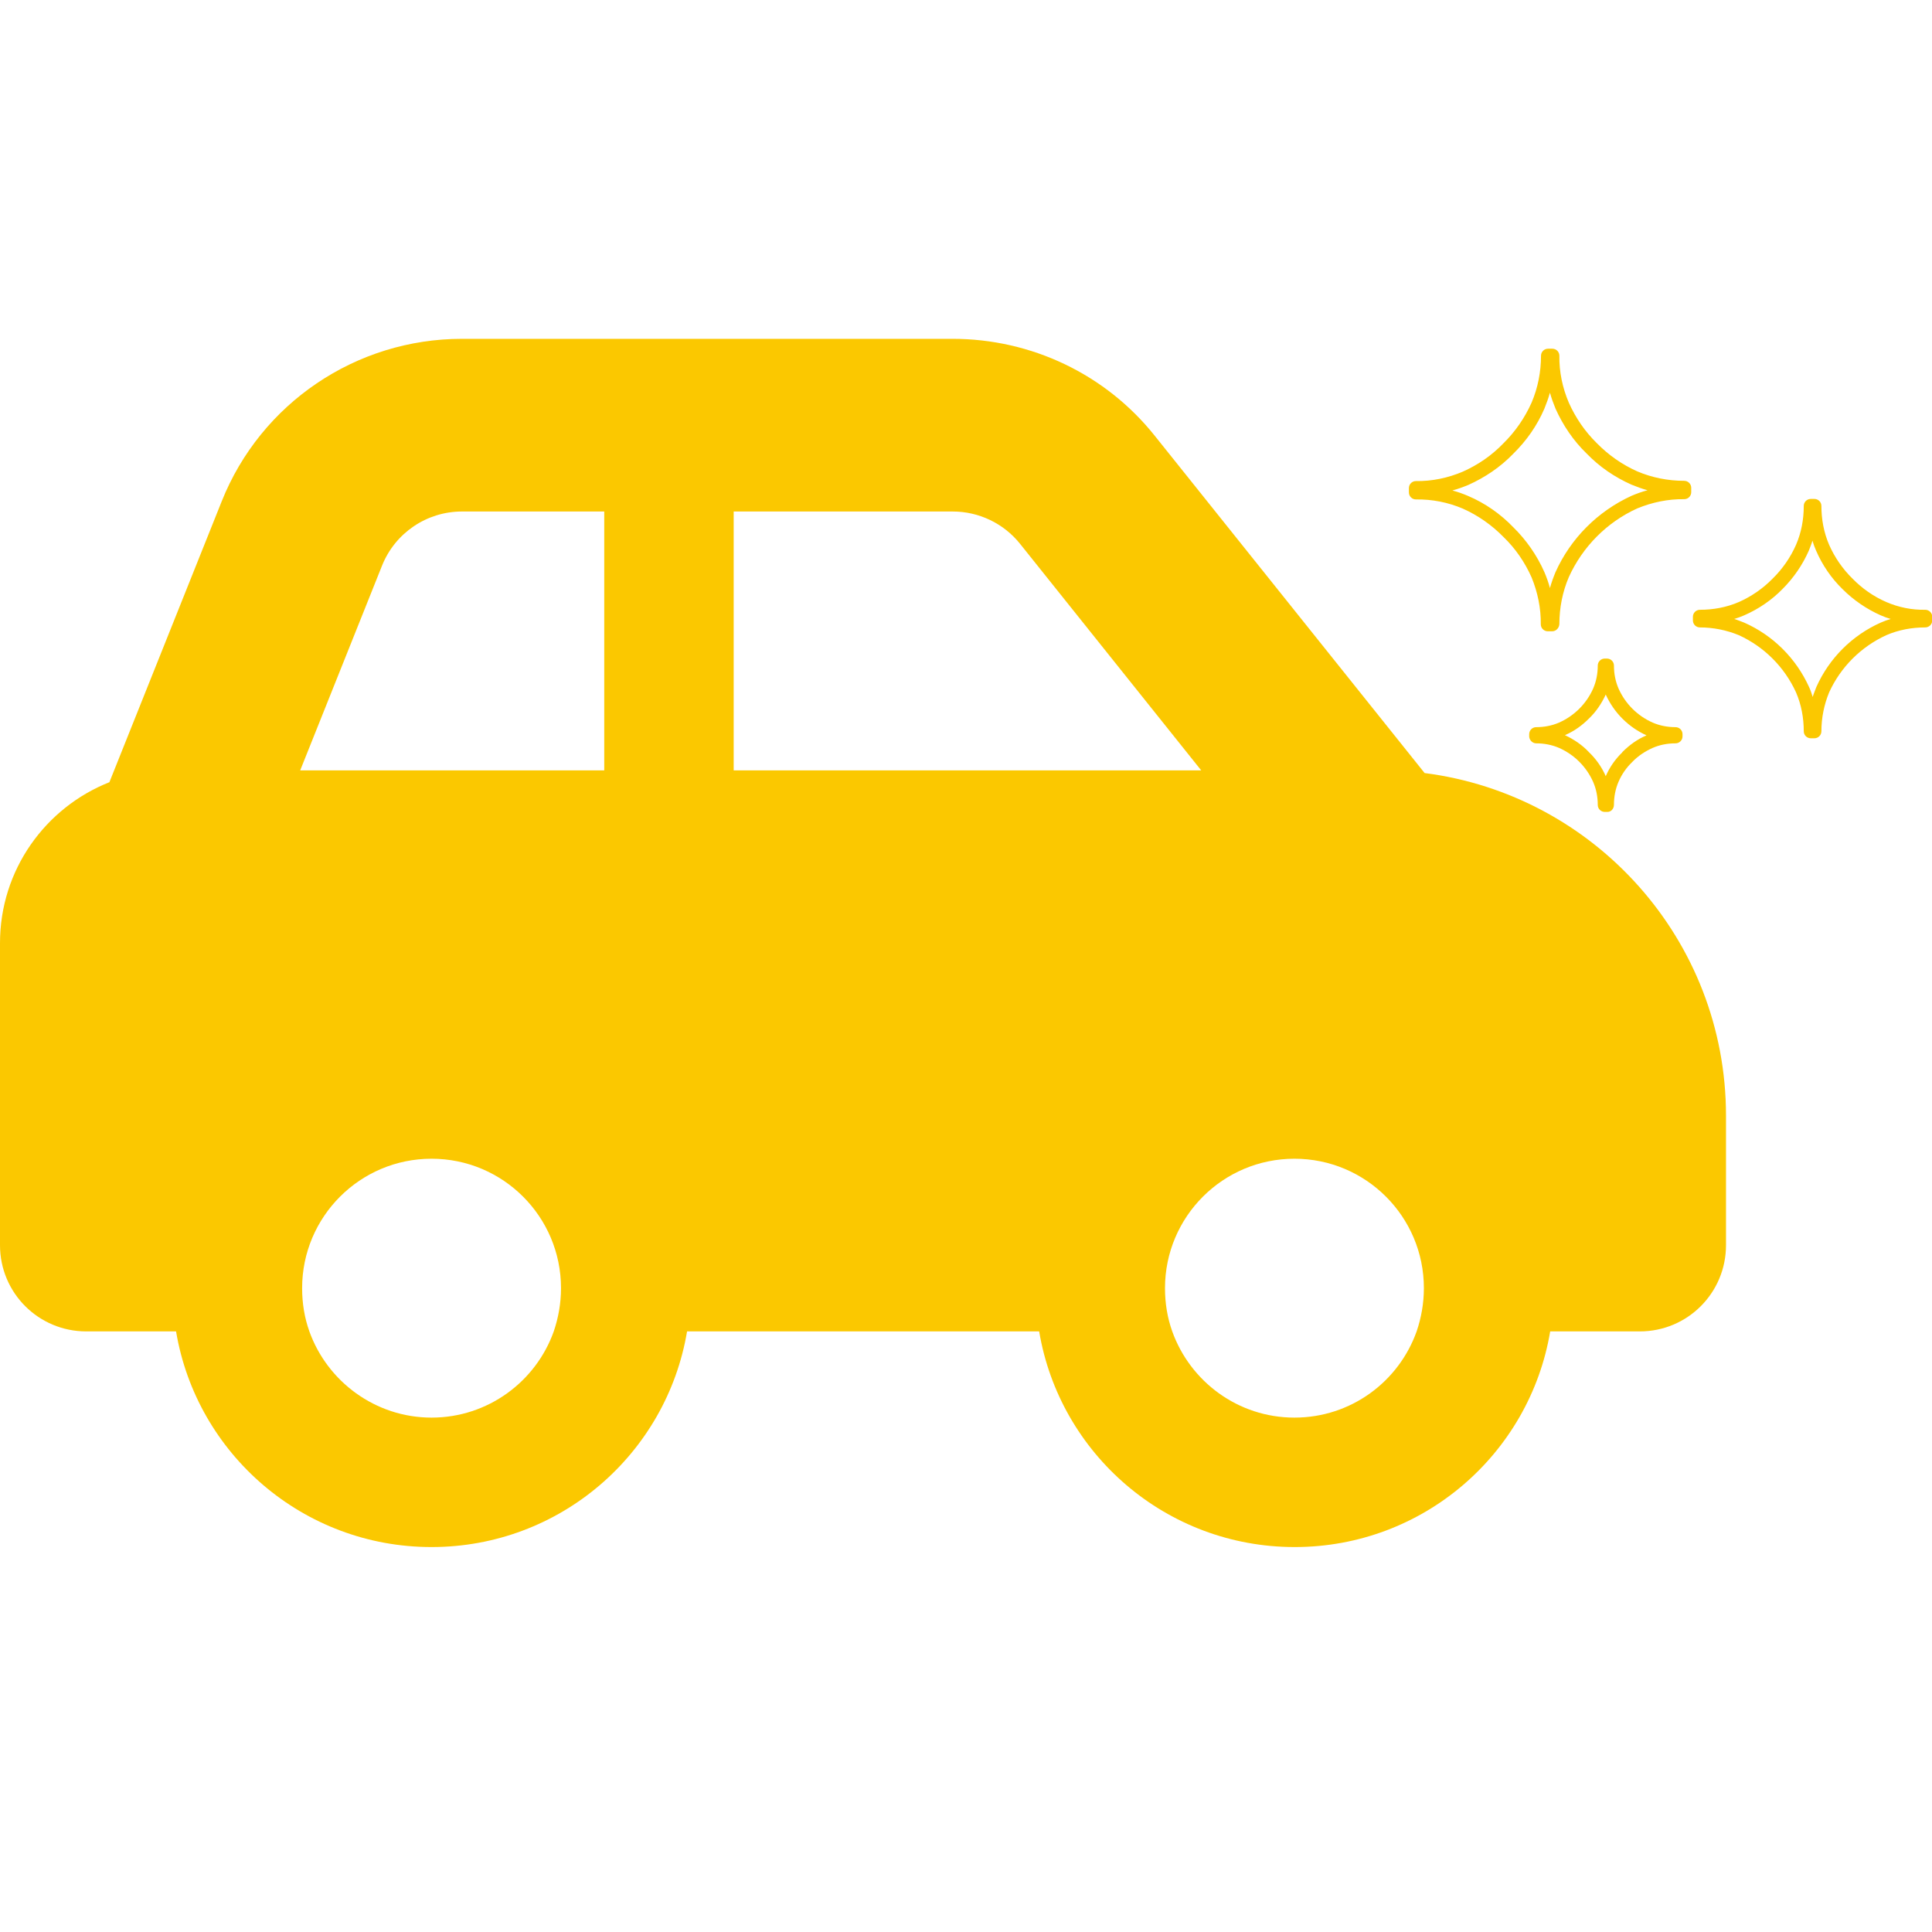 <svg width="69" height="69" viewBox="0 0 69 69" fill="none" xmlns="http://www.w3.org/2000/svg">
<g clip-path="url(#clip0_4_171)">
<path d="M16.5 18.268H21.58V27.514H10.721L13.645 20.2C14.111 19.035 15.24 18.268 16.5 18.268ZM26.203 27.514V18.268H34.026C34.957 18.268 35.846 18.69 36.432 19.424L42.901 27.514H26.203ZM50.879 27.609L41.245 15.568C39.494 13.369 36.837 12.101 34.017 12.101H16.5C12.713 12.101 9.315 14.404 7.918 17.905L3.907 27.936C1.621 28.842 0 31.067 0 33.681V44.471C0 46.178 1.38 47.55 3.079 47.55H6.288C7.021 51.922 10.824 55.252 15.413 55.252C20.001 55.252 23.805 51.922 24.538 47.55H37.113C37.846 51.922 41.65 55.252 46.239 55.252C50.827 55.252 54.631 51.922 55.364 47.55H58.564C60.272 47.55 61.643 46.17 61.643 44.471V39.847C61.643 33.56 56.942 28.385 50.879 27.609ZM50.594 47.55C49.956 49.344 48.248 50.629 46.23 50.629C44.212 50.629 42.504 49.335 41.866 47.55C41.693 47.067 41.607 46.549 41.607 46.006C41.607 43.453 43.677 41.383 46.23 41.383C48.783 41.383 50.853 43.453 50.853 46.006C50.853 46.549 50.758 47.067 50.594 47.55ZM15.413 50.629C13.403 50.629 11.687 49.335 11.049 47.55C10.876 47.067 10.79 46.549 10.79 46.006C10.79 43.453 12.86 41.383 15.413 41.383C17.966 41.383 20.036 43.453 20.036 46.006C20.036 46.549 19.941 47.067 19.777 47.55C19.139 49.344 17.422 50.629 15.413 50.629Z" fill="#FBC800"/>
<path d="M64.8 26.367H64.67C64.532 26.367 64.42 26.255 64.42 26.116C64.42 25.642 64.334 25.168 64.144 24.728C63.73 23.822 63.006 23.098 62.1 22.684C61.66 22.503 61.186 22.408 60.711 22.408C60.573 22.408 60.461 22.296 60.461 22.158V22.028C60.461 21.89 60.573 21.778 60.711 21.778C61.186 21.778 61.66 21.692 62.1 21.502C62.548 21.304 62.962 21.019 63.307 20.666C63.661 20.32 63.946 19.907 64.144 19.458C64.334 19.018 64.42 18.552 64.42 18.069C64.42 17.931 64.532 17.819 64.67 17.819H64.8C64.938 17.819 65.05 17.931 65.05 18.069C65.05 18.544 65.136 19.018 65.326 19.458C65.524 19.907 65.809 20.32 66.162 20.666C66.507 21.019 66.913 21.304 67.37 21.502C67.81 21.692 68.284 21.787 68.758 21.778C68.897 21.778 69.009 21.89 69.009 22.028V22.158C69.009 22.296 68.897 22.408 68.758 22.408C68.284 22.408 67.81 22.494 67.37 22.684C66.464 23.098 65.74 23.822 65.326 24.728C65.145 25.168 65.05 25.642 65.05 26.116C65.05 26.255 64.938 26.367 64.8 26.367ZM55.433 22.546H55.278C55.14 22.546 55.028 22.434 55.028 22.296C55.036 21.718 54.915 21.148 54.7 20.622C54.458 20.079 54.122 19.587 53.691 19.173C53.277 18.751 52.785 18.406 52.242 18.164C51.715 17.94 51.146 17.828 50.568 17.837C50.43 17.837 50.318 17.724 50.318 17.586V17.431C50.318 17.293 50.43 17.181 50.568 17.181C51.146 17.19 51.715 17.069 52.242 16.845C52.785 16.603 53.277 16.267 53.691 15.835C54.113 15.421 54.458 14.921 54.7 14.378C54.924 13.852 55.036 13.283 55.036 12.705C55.036 12.567 55.148 12.454 55.286 12.454H55.441C55.58 12.454 55.692 12.567 55.692 12.705C55.683 13.283 55.804 13.852 56.028 14.378C56.27 14.921 56.606 15.413 57.029 15.827C57.443 16.25 57.934 16.595 58.477 16.836C59.004 17.06 59.573 17.172 60.151 17.172C60.289 17.172 60.401 17.285 60.401 17.422V17.578C60.401 17.716 60.289 17.828 60.151 17.828C59.573 17.819 59.004 17.94 58.477 18.156C57.391 18.647 56.52 19.527 56.028 20.614C55.804 21.14 55.692 21.709 55.692 22.287C55.683 22.434 55.571 22.546 55.433 22.546ZM55.157 20.433C55.234 20.614 55.303 20.803 55.355 21.002C55.407 20.812 55.476 20.622 55.554 20.433C56.097 19.225 57.063 18.259 58.27 17.707C58.452 17.63 58.641 17.561 58.84 17.509C58.65 17.457 58.46 17.388 58.27 17.31C57.667 17.043 57.123 16.672 56.666 16.198C56.192 15.741 55.821 15.189 55.554 14.594C55.476 14.404 55.407 14.214 55.355 14.024C55.303 14.214 55.234 14.404 55.157 14.594C54.898 15.197 54.519 15.741 54.044 16.206C53.587 16.681 53.035 17.052 52.44 17.319C52.25 17.397 52.06 17.466 51.871 17.517C52.069 17.569 52.259 17.638 52.44 17.716C53.044 17.974 53.587 18.354 54.044 18.828C54.51 19.285 54.889 19.829 55.157 20.433ZM57.391 28.997H57.313C57.175 28.997 57.063 28.885 57.063 28.747C57.063 28.462 57.011 28.186 56.899 27.928C56.658 27.384 56.226 26.953 55.683 26.712C55.424 26.599 55.14 26.548 54.864 26.548C54.734 26.548 54.622 26.436 54.614 26.306V26.22C54.614 26.082 54.726 25.97 54.864 25.97C55.148 25.97 55.424 25.918 55.683 25.806C56.226 25.564 56.658 25.133 56.899 24.59C57.011 24.331 57.063 24.055 57.063 23.77C57.063 23.633 57.175 23.52 57.313 23.52H57.391C57.529 23.52 57.641 23.633 57.641 23.77C57.641 24.055 57.693 24.331 57.805 24.59C58.046 25.133 58.477 25.564 59.021 25.806C59.28 25.918 59.556 25.97 59.84 25.97C59.978 25.97 60.09 26.082 60.09 26.22V26.298C60.09 26.436 59.978 26.548 59.84 26.548C59.556 26.548 59.28 26.599 59.021 26.712C58.754 26.832 58.503 26.996 58.296 27.212L58.288 27.221C58.081 27.419 57.917 27.66 57.805 27.919C57.693 28.178 57.641 28.462 57.641 28.738C57.641 28.894 57.529 29.006 57.391 28.997C57.391 29.006 57.391 29.006 57.391 28.997ZM56.752 26.867C57.003 27.108 57.21 27.402 57.348 27.721C57.486 27.402 57.684 27.117 57.934 26.875L57.943 26.858C58.193 26.608 58.477 26.401 58.805 26.263C58.158 25.97 57.641 25.452 57.348 24.805C57.201 25.125 57.003 25.418 56.752 25.659C56.502 25.91 56.218 26.116 55.89 26.255C56.218 26.41 56.511 26.608 56.752 26.867ZM64.61 24.538C64.662 24.65 64.705 24.771 64.739 24.892C64.774 24.771 64.826 24.659 64.869 24.538C65.326 23.512 66.145 22.692 67.171 22.235C67.292 22.183 67.404 22.14 67.525 22.106C67.404 22.071 67.284 22.028 67.171 21.977C66.663 21.752 66.197 21.433 65.8 21.036C65.403 20.648 65.084 20.183 64.86 19.665C64.808 19.544 64.765 19.432 64.731 19.311C64.696 19.432 64.644 19.544 64.601 19.665C64.377 20.174 64.058 20.64 63.661 21.036C63.273 21.433 62.807 21.752 62.29 21.977C62.169 22.028 62.057 22.071 61.936 22.106C62.057 22.14 62.169 22.192 62.29 22.235C63.325 22.692 64.144 23.512 64.61 24.538Z" fill="#FBC800"/>
</g>
<defs>
<clipPath id="clip0_4_171">
<rect width="69" height="69" fill="white"/>
</clipPath>
</defs>
</svg>

